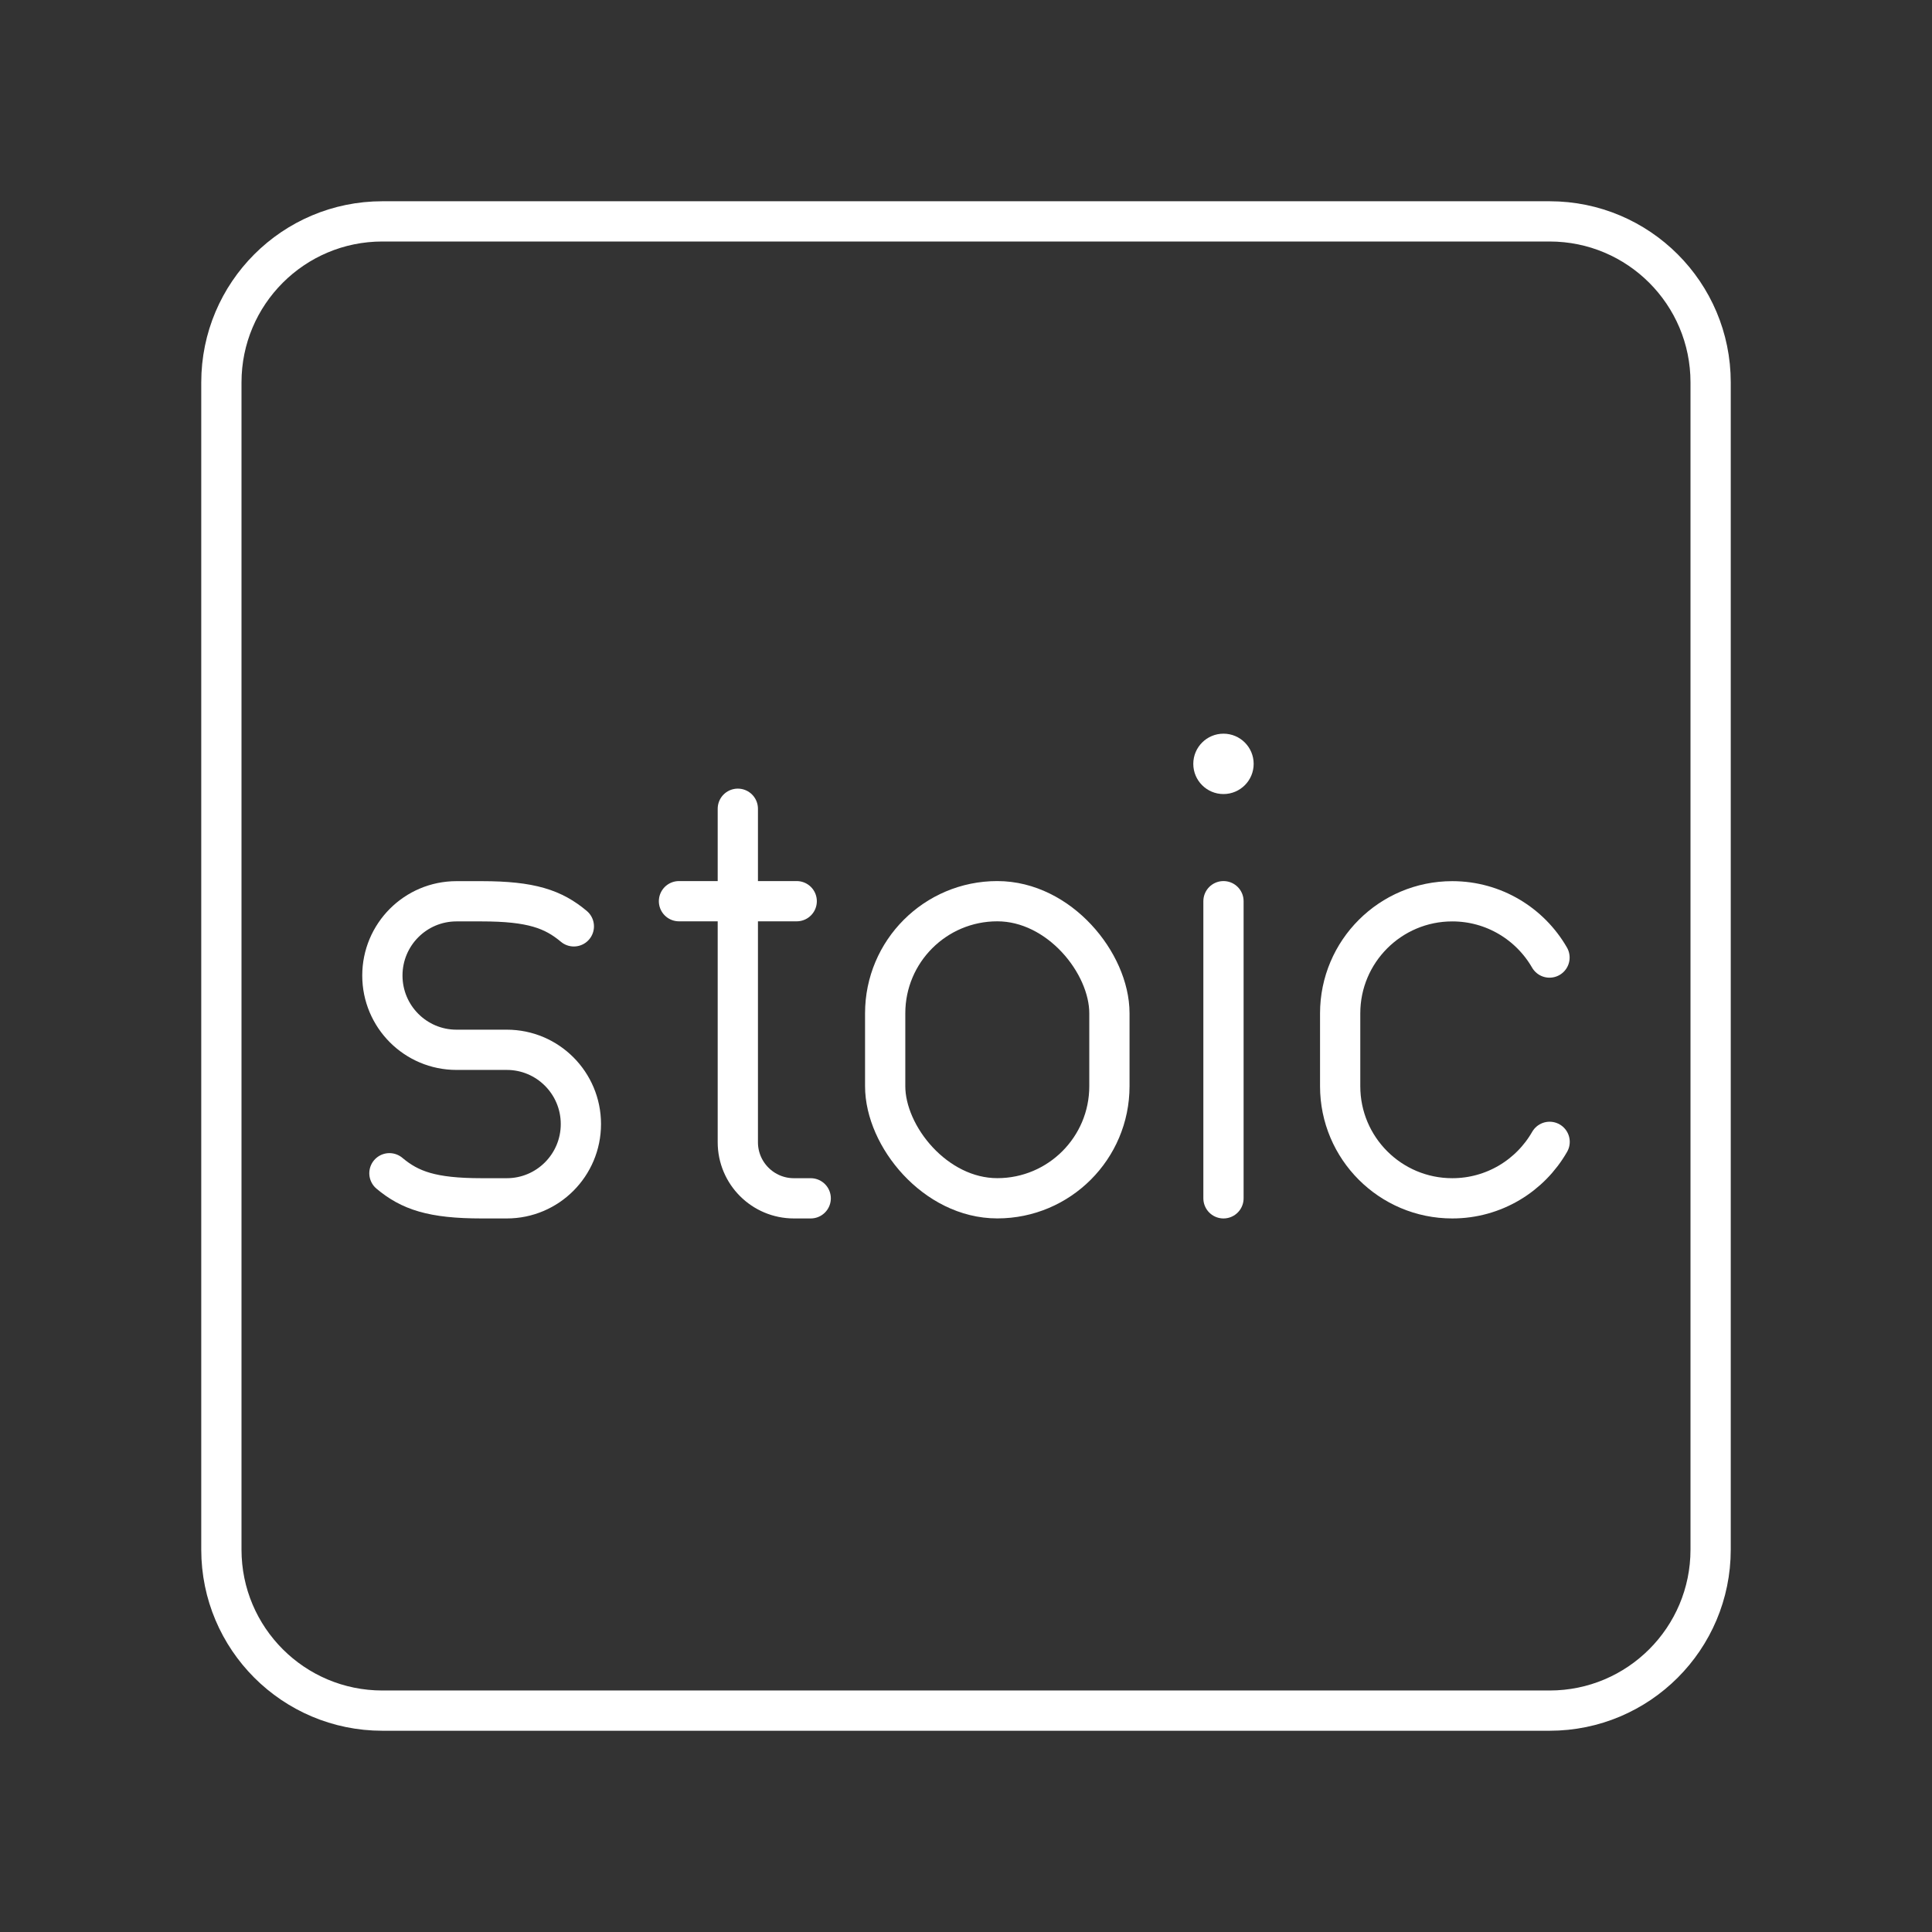 <?xml version="1.0" encoding="UTF-8"?><svg id="a" xmlns="http://www.w3.org/2000/svg" viewBox="0 0 48 48"><rect x="0" y="0" width="48" height="48" fill="#333333" stroke="none"/><defs><style>.c{fill:none;stroke:#fff;stroke-linecap:round;stroke-linejoin:round;}.d{fill:#fff;stroke-width:0px;}</style></defs><path id="b" class="c" d="M5.5,19.6v18.9c0,2.209,1.791,4,4,4h29c2.209,0,4-1.791,4-4V9.5c0-2.209-1.791-4-4-4H9.5c-2.209,0-4,1.791-4,4v10.1"/><rect class="c" x="21.992" y="22.39" width="5.571" height="7.381" rx="2.785" ry="2.785"/><circle class="d" cx="30.397" cy="18.978" r=".75"/><line class="c" x1="30.397" y1="22.39" x2="30.397" y2="29.772"/><path class="c" d="M9.675,29.149c.509.427,1.058.623,2.291.623h.625c1.017,0,1.841-.826,1.841-1.845h0c0-1.019-.824-1.845-1.841-1.845h-1.25c-1.017,0-1.841-.826-1.841-1.845h0c0-1.019.824-1.845,1.841-1.845h.625c1.233,0,1.782.196,2.291.623"/><path class="c" d="M18.331,20.093v8.286c0,.769.624,1.393,1.393,1.393h.418"/><line class="c" x1="16.869" y1="22.39" x2="19.794" y2="22.39"/><path class="c" d="M38.5,28.369c-.48.838-1.383,1.403-2.419,1.403h0c-1.538,0-2.785-1.247-2.785-2.785v-1.81c0-1.538,1.247-2.785,2.785-2.785h0c1.033,0,1.935.563,2.416,1.398"/></svg>